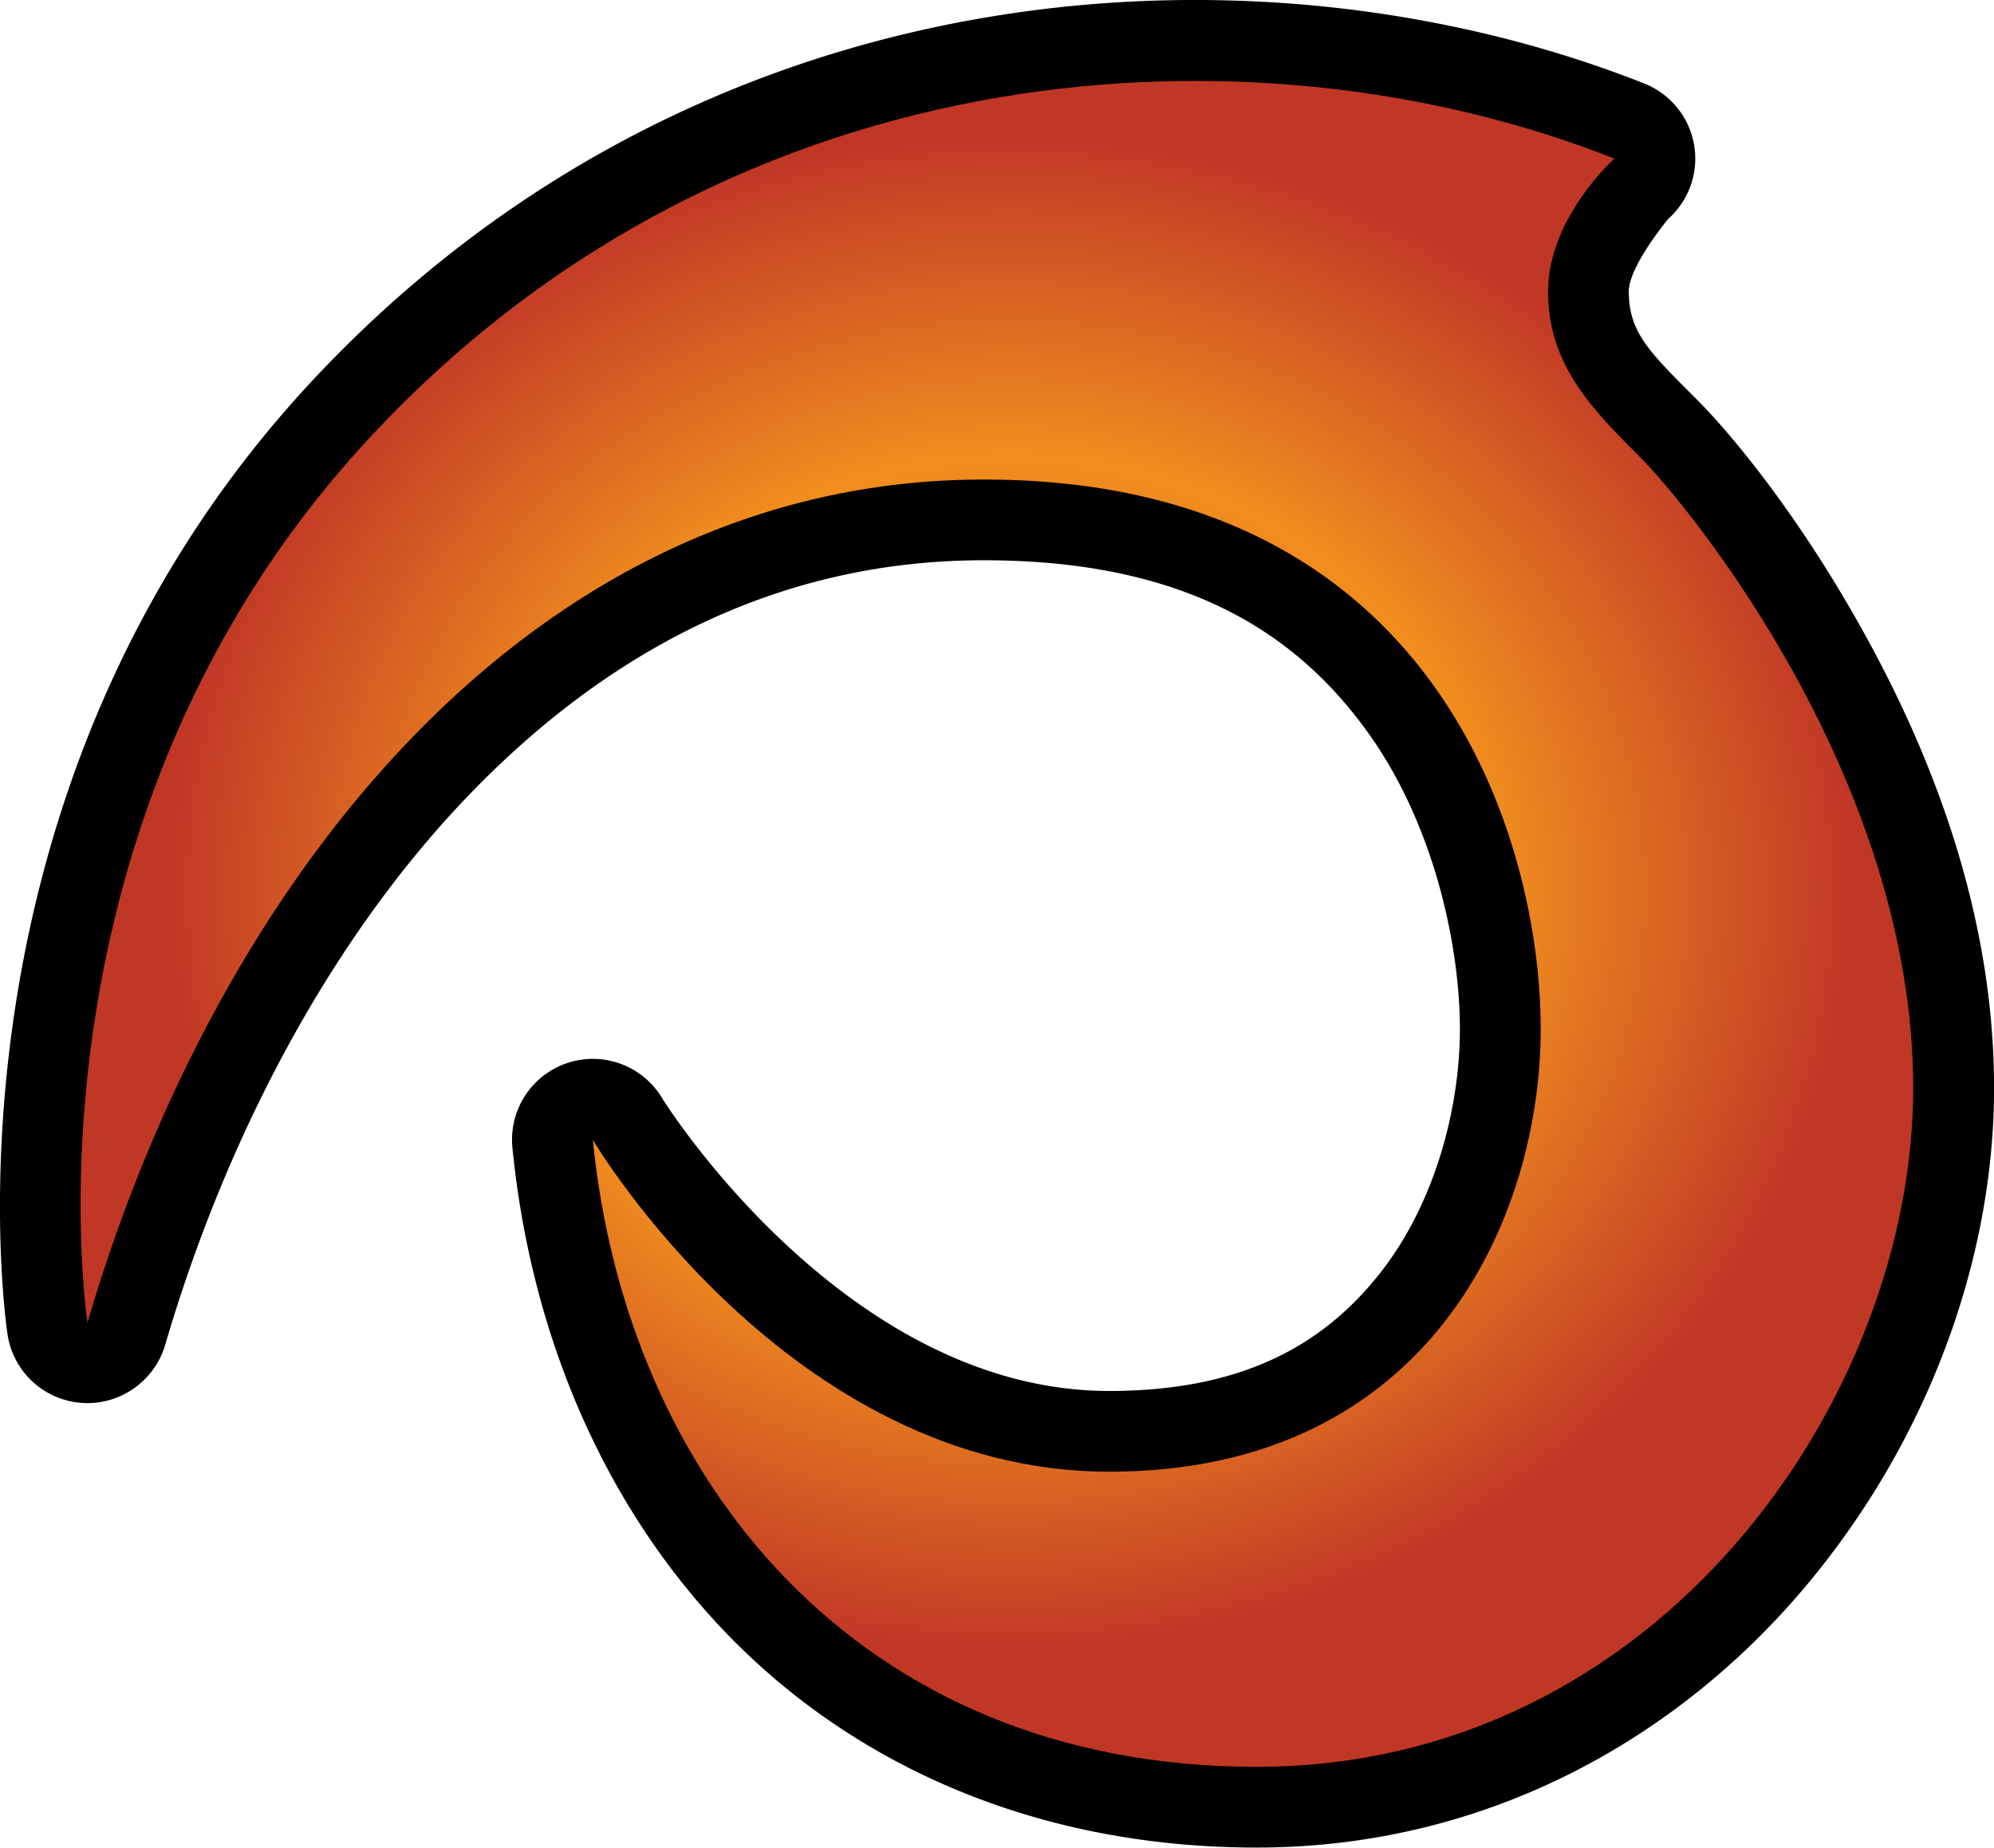 <?xml version="1.0" encoding="UTF-8" standalone="no"?>
<svg
   version="1.1"
   width="30.849"
   height="28.585"
   viewBox="0 0 30.849 28.585"
   id="svg4"
   xmlns="http://www.w3.org/2000/svg"
   xmlns:svg="http://www.w3.org/2000/svg">
  <defs>
    <!-- This is the gradient that will actually be used on
     the cards. The colors themselves will be provided by the
     template, but the x values, y values, and offsets will be
     used from the SVG. -->
    <radialGradient id="rarity" cx="0.525">
      <stop offset="0" style="stop-color:rgb(192,55,38);stop-opacity:1" id="stop2" />
      <stop offset="0" style="stop-color:rgb(192,55,38);stop-opacity:1" id="stop4" />
      <stop offset="0.5" style="stop-color:rgb(241,142,30);stop-opacity:1" id="stop6" />
      <stop offset="0.875" style="stop-color:rgb(192,55,38);stop-opacity:1" id="stop8" />
      <stop offset="1" style="stop-color:rgb(192,55,38);stop-opacity:1" id="stop10" />
    </radialGradient>
    <!-- These gradients are here so that you can visualize
     what the set symbol would like like in that rarity. The
     only gradient that matters in the end is the "rarity"
     gradient. -->
    <linearGradient id="mythic" x1="0" y1="1" x2="1" y2="0">
      <stop offset="0" style="stop-color:rgb(192,55,38);stop-opacity:1"/>
      <stop offset="0.125" style="stop-color:rgb(192,55,38);stop-opacity:1"/>
      <stop offset="0.5" style="stop-color:rgb(241,142,30);stop-opacity:1"/>
      <stop offset="0.875" style="stop-color:rgb(192,55,38);stop-opacity:1"/>
      <stop offset="1" style="stop-color:rgb(192,55,38);stop-opacity:1"/>
    </linearGradient>
    <linearGradient id="rare" x1="0" y1="1" x2="1" y2="0">
      <stop offset="0" style="stop-color:rgb(146,116,67);stop-opacity:1"/>
      <stop offset="0.125" style="stop-color:rgb(146,116,67);stop-opacity:1"/>
      <stop offset="0.5" style="stop-color:rgb(211,178,108);stop-opacity:1"/>
      <stop offset="0.875" style="stop-color:rgb(146,116,67);stop-opacity:1"/>
      <stop offset="1" style="stop-color:rgb(146,116,67);stop-opacity:1"/>
    </linearGradient>
    <linearGradient id="special" x1="0" y1="1" x2="1" y2="0">
      <stop offset="0" style="stop-color:rgb(76, 56, 106);stop-opacity:1"/>
      <stop offset="0.125" style="stop-color:rgb(76, 56, 106);stop-opacity:1"/>
      <stop offset="0.5" style="stop-color:rgb(201, 173, 221);stop-opacity:1"/>
      <stop offset="0.875" style="stop-color:rgb(76, 56, 106);stop-opacity:1"/>
      <stop offset="1" style="stop-color:rgb(76, 56, 106);stop-opacity:1"/>
    </linearGradient>
    <linearGradient id="uncommon" x1="0" y1="1" x2="1" y2="0">
      <stop offset="0" style="stop-color:rgb(98,110,119);stop-opacity:1"/>
      <stop offset="0.125" style="stop-color:rgb(98,110,119);stop-opacity:1"/>
      <stop offset="0.5" style="stop-color:rgb(196,222,238);stop-opacity:1"/>
      <stop offset="0.875" style="stop-color:rgb(98,110,119);stop-opacity:1"/>
      <stop offset="1" style="stop-color:rgb(98,110,119);stop-opacity:1"/>
    </linearGradient>
    <linearGradient id="common" x1="0" y1="1" x2="1" y2="0">
      <stop offset="0" style="stop-color:rgb(0,0,0);stop-opacity:1"/>
    </linearGradient>
    <linearGradient
            id="rarity-outline" x1="0" y1="1" x2="0" y2="1">
      <stop offset="0" style="stop-color:rgb(0,0,0);stop-opacity:1"/>
    </linearGradient>
  </defs>
  <path fill="url(#rarity-outline)" d="M 18.6 0 C 13.916 -0.027 8.855 1.62 4.895 5.822 C -1.187 12.272 0.117 20.648 0.117 20.648 A 1.25 1.25 0 0 0 2.236 21.342 L 2.238 21.34 A 1.25 1.25 0 0 0 2.555 20.809 C 3.505 17.563 5.142 14.473 7.301 12.252 C 9.459 10.031 12.08 8.668 15.221 8.668 C 18.398 8.668 20.079 9.837 21.148 11.312 C 22.217 12.788 22.586 14.695 22.586 15.92 C 22.586 17.131 22.208 18.594 21.373 19.668 C 20.538 20.741 19.312 21.52 17.16 21.52 C 13.058 21.52 10.25 17 10.25 17 A 1.25 1.25 0 0 0 7.928 17.758 C 8.208 20.599 9.319 23.294 11.271 25.303 C 13.224 27.311 16.032 28.584 19.443 28.584 C 22.935 28.584 25.836 26.958 27.797 24.703 C 29.758 22.448 30.85 19.574 30.85 16.834 C 30.85 14.135 29.89 11.701 28.861 9.834 C 27.833 7.967 26.778 6.71 26.264 6.193 A 1.25 1.25 0 0 0 26.262 6.191 C 25.52 5.449 25.199 5.147 25.199 4.51 C 25.199 4.118 25.809 3.387 25.809 3.387 A 1.25 1.25 0 0 0 25.436 1.291 C 23.957 0.706 22.311 0.297 20.58 0.111 C 19.931 0.042 19.269 0.004 18.6 0 z " />
  <path fill="url(#rarity)" d="m 1.353,20.459 c 0,0 -1.2,-7.787 4.452,-13.78 5.648,-5.993 13.696,-6.391 19.171,-4.225 0,0 -1.026,0.915 -1.026,2.056 0,1.139 0.686,1.824 1.427,2.566 0.741,0.744 4.222,4.966 4.222,9.759 0,4.795 -3.937,10.5 -10.156,10.5 -6.219,0 -9.759,-4.507 -10.271,-9.7 0,0 3.024,5.134 7.988,5.134 4.964,0 6.676,-3.937 6.676,-6.849 0,-2.907 -1.597,-8.501 -8.615,-8.501 -7.02,0 -11.869,6.22 -13.866,13.038 z"/>
</svg>

